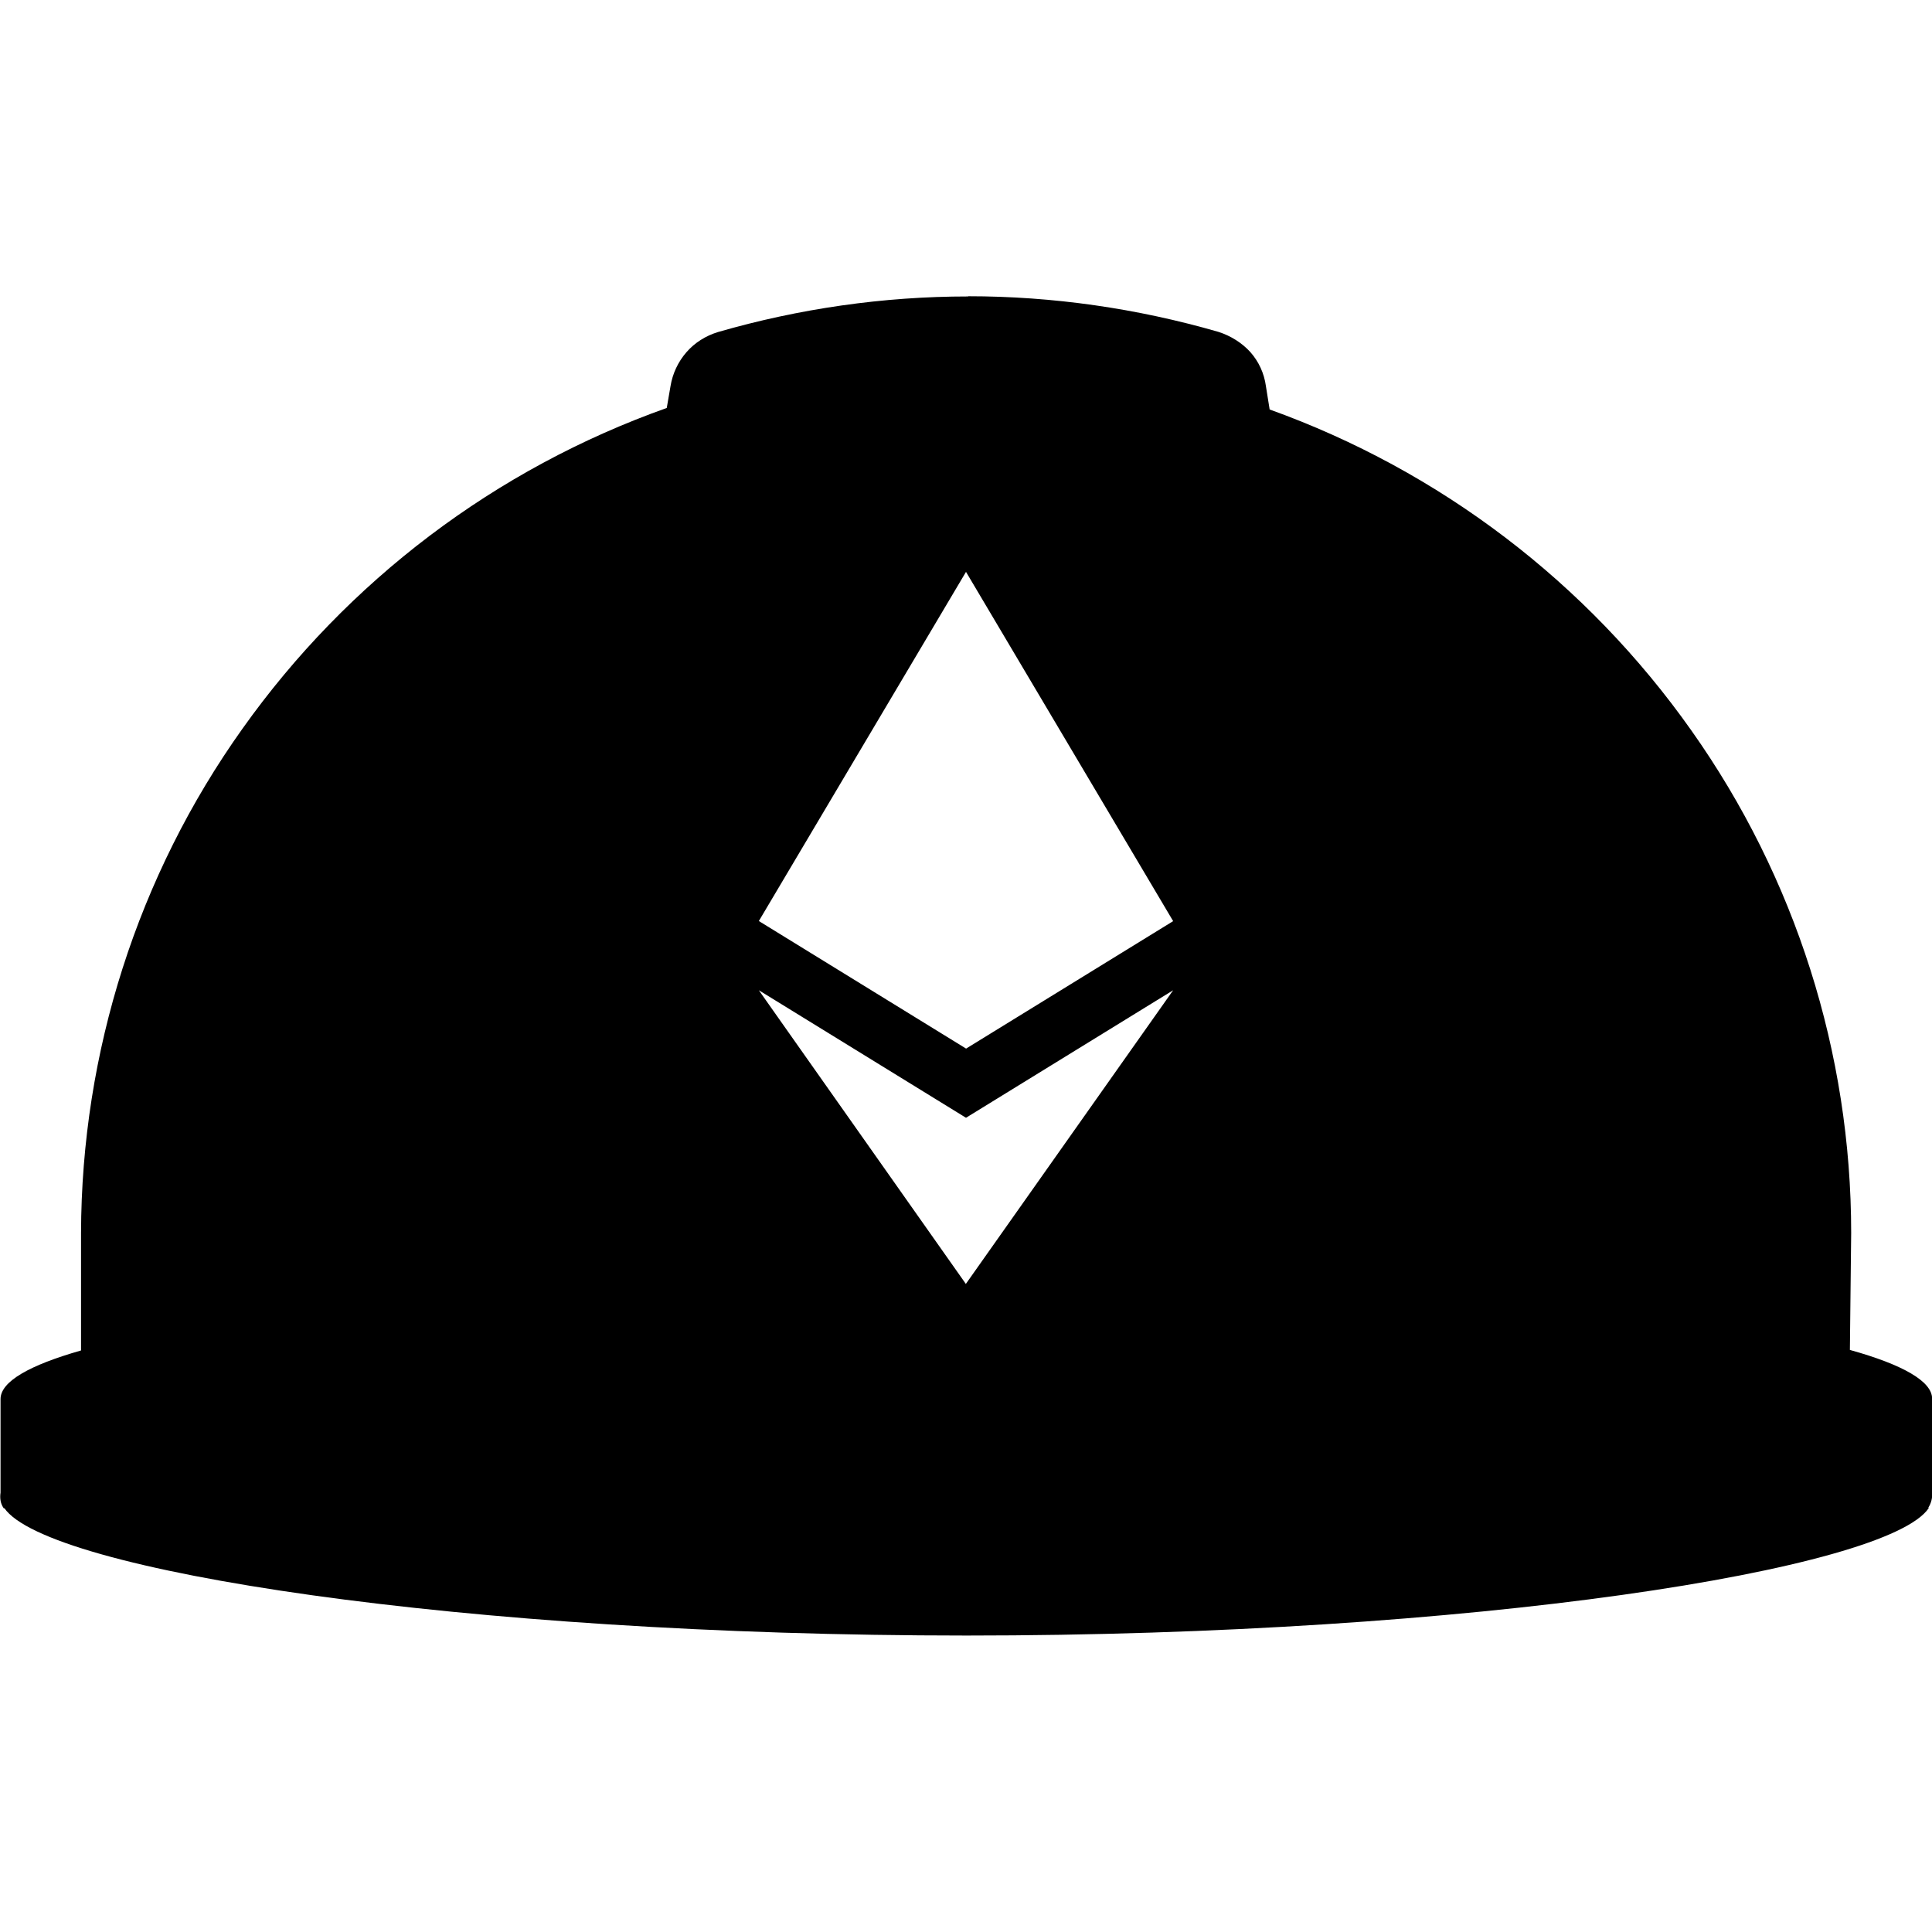 <svg height="18" viewBox="0 0 18 18" width="18" xmlns="http://www.w3.org/2000/svg"><path d="m9.02 2.762c-.789 0-1.574.113-2.332.332-.113.035-.215.098-.293.188s-.129.199-.148.316l-.035.203c-1.594.566-2.973 1.609-3.953 2.988-.977 1.371-1.5 3.016-1.504 4.699v1.094c-.48.137-.75.289-.75.453v.871c-.008.055 0 .105.031.148 0 0 .004 0 .004-.004.395.582 4.258 1.188 8.965 1.188 4.715 0 8.582-.613 8.965-1.188l-.004-.004c.027-.043.039-.09.035-.141v-.875c0-.16-.273-.316-.766-.453l.012-1.09c0-1.676-.52-3.312-1.488-4.68-.973-1.379-2.344-2.422-3.93-2.992l-.035-.219c-.016-.117-.066-.227-.145-.316-.078-.086-.184-.152-.297-.188-.758-.219-1.543-.332-2.332-.332zm-.02 2.566v4.441l-1.93-1.188zm0 0 1.93 3.254-1.93 1.188zm1.93 3.898s-1.895 2.684-1.93 2.734v.004l-1.93-2.738 1.93 1.188zm0 0"/></svg>